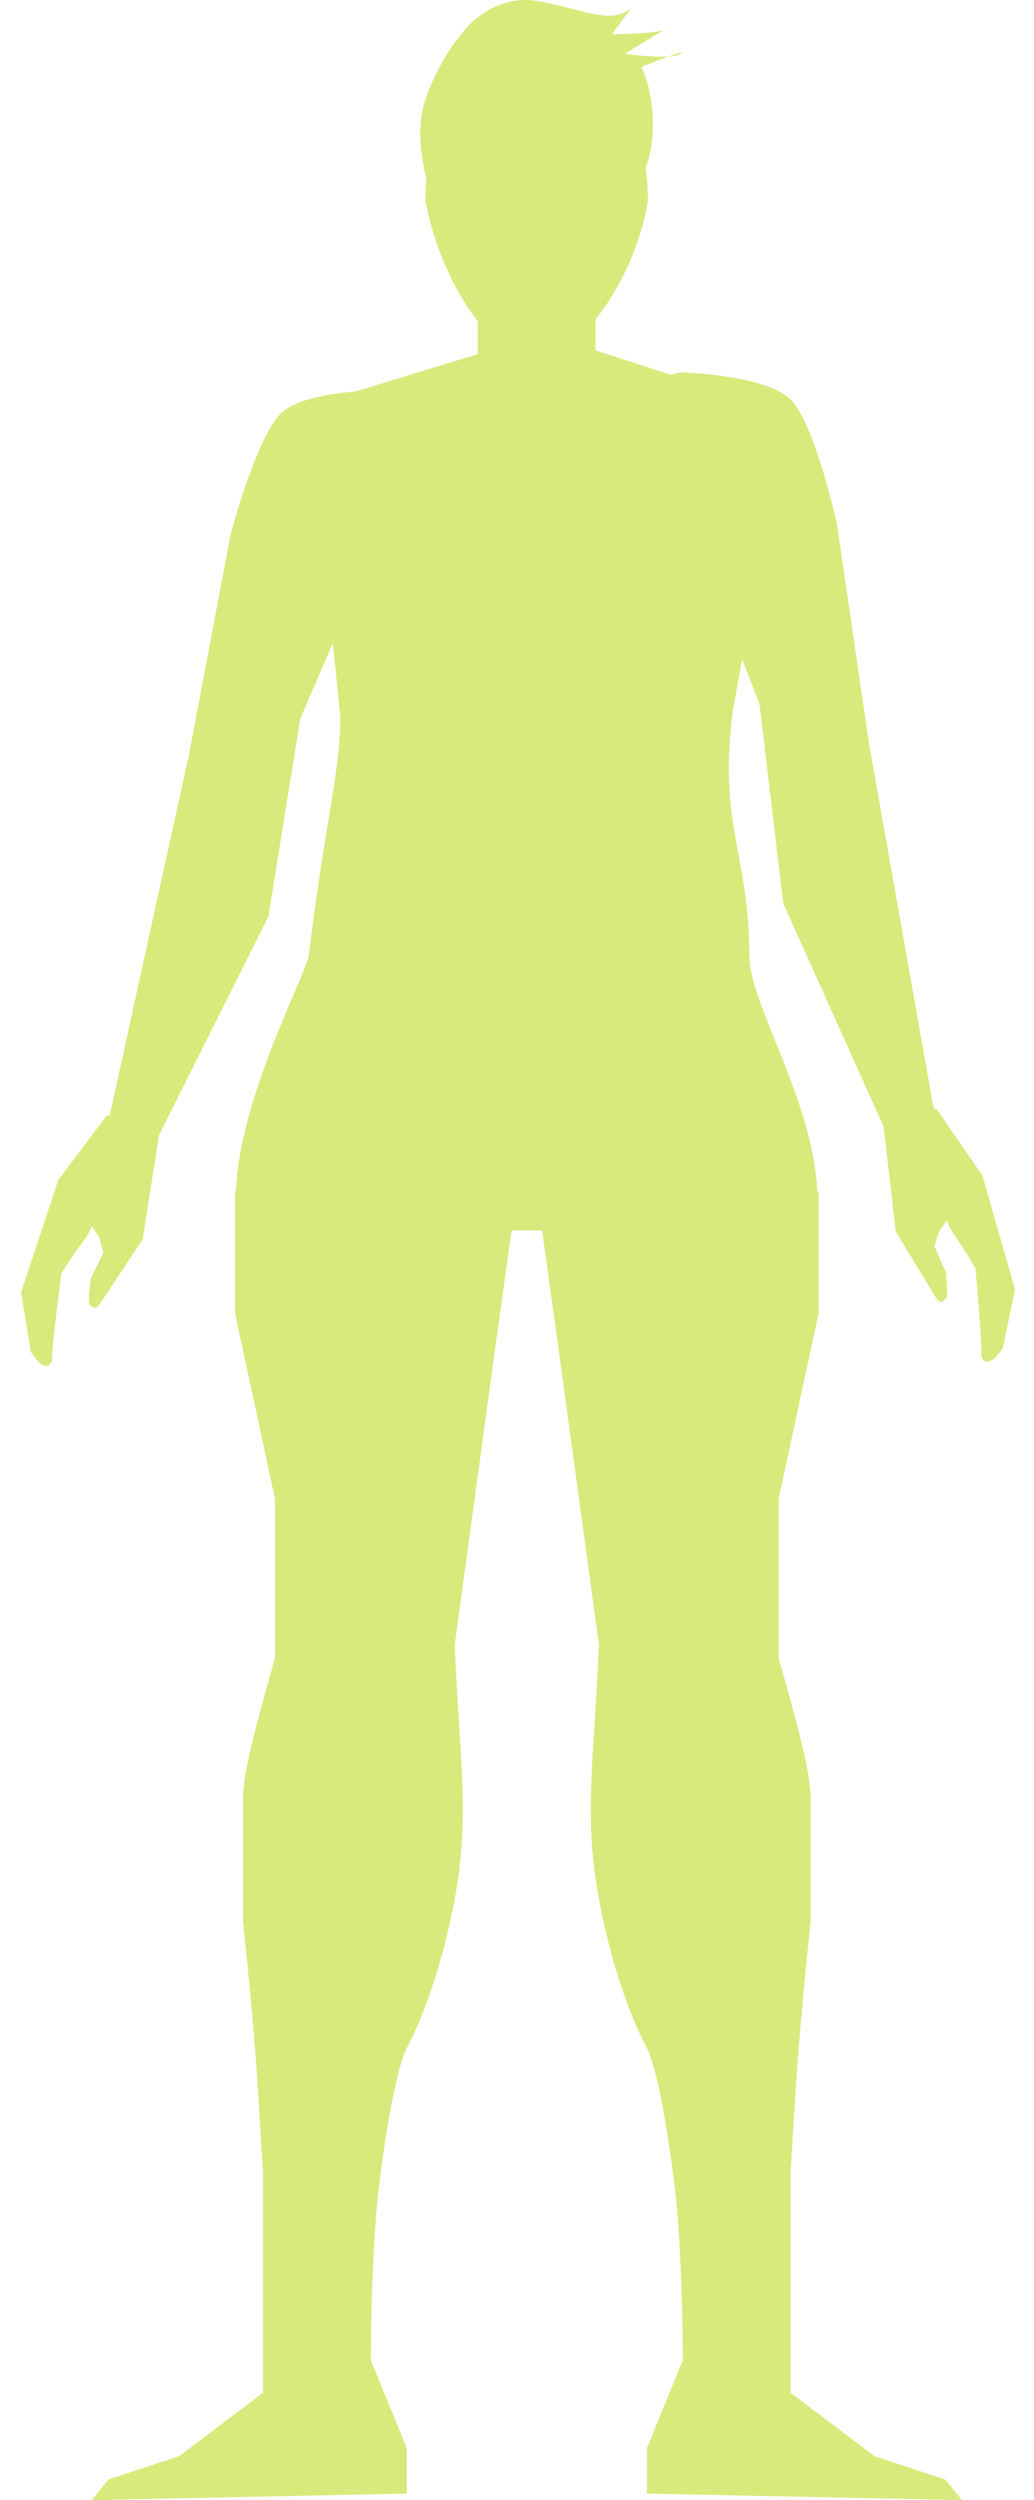 <svg width="158" height="382" viewBox="0 0 158 382" fill="none" xmlns="http://www.w3.org/2000/svg">
<rect x="73" y="46.719" width="18" height="14" fill="#D9E97C"/>
<path d="M47.18 62L83.18 51L120.18 63L112 108.5C109.675 125.935 114.5 130.5 114.5 146C114.5 154.5 127.32 172.5 124.5 188H36.5C33.5 173.5 46.18 150.5 47.18 146C49.68 125.5 52 118 52 109.5L47.18 62Z" fill="#D9E97C"/>
<path d="M43.032 63.075C46.944 59.375 59.984 59.575 59.984 59.575L72.695 63.075L56.358 85.524L45.887 109.775L41.016 140.028L23.144 175.756L16.782 170.353L28.924 115.091L35.208 81.773C35.208 81.773 39.119 66.774 43.032 63.075Z" fill="#D9E97C"/>
<path d="M8.914 180.285L16.33 170.431L24.842 169.934L21.796 189.376L15.019 199.58L14.411 199.908L13.62 199.275L13.581 197.885L13.878 195.309L15.793 191.407L15.205 189.142L14.133 187.49L14.088 187.319L13.443 188.643L11.329 191.564L9.375 194.555C9.375 194.555 7.822 206.529 7.975 207.259C8.128 207.988 7.182 210.456 4.711 206.548L3.219 197.471L4.358 194.034L8.914 180.285Z" fill="#D9E97C"/>
<path d="M120.838 61.089C117.08 57.232 104.044 56.896 104.044 56.896L91.199 59.871L106.601 82.972L116.067 107.633L119.691 138.06L136.081 174.492L142.66 169.355L132.797 113.641L127.887 80.093C127.887 80.093 124.595 64.946 120.838 61.089Z" fill="#D9E97C"/>
<path d="M150.113 179.602L143.108 169.452L134.623 168.605L136.868 188.155L143.22 198.629L143.815 198.982L144.63 198.382L144.727 196.995L144.536 194.41L142.783 190.431L143.464 188.192L144.603 186.586L144.654 186.417L145.245 187.767L147.236 190.772L149.066 193.841C149.066 193.841 150.125 205.868 149.943 206.591C149.76 207.314 150.604 209.818 153.233 206.015L155.097 197.007L154.1 193.526L150.113 179.602Z" fill="#D9E97C"/>
<path d="M75.578 206.629L79 182H35.914V200.668L42.016 228.985V253.327C37.739 268.424 37.153 271.871 37.135 275.186V293.567C39.141 312.734 39.388 318.926 40.186 331.82V365.602L31.643 372.06L27.371 375.289L16.6 378.834L14 382L62.153 381.002V374.047L56.661 360.634C56.661 360.634 56.661 344.533 57.882 334.304C59.102 324.075 60.8 315.509 62.153 312.942C63.506 310.375 67.101 302.844 69.475 290.179C71.85 277.515 70.256 269.189 69.475 251.34L75.578 206.629Z" fill="#D9E97C"/>
<path d="M85.422 206.629L82 182H125.086V200.668L118.984 228.985V253.327C123.261 268.424 123.847 271.871 123.865 275.186V293.567C121.859 312.734 121.612 318.926 120.814 331.82V365.602L129.357 372.06L133.629 375.289L144.4 378.834L147 382L98.847 381.002V374.047L104.339 360.634C104.339 360.634 104.339 344.533 103.118 334.304C101.898 324.075 100.2 315.509 98.847 312.942C97.494 310.375 93.899 302.844 91.525 290.179C89.15 277.515 90.744 269.189 91.525 251.34L85.422 206.629Z" fill="#D9E97C"/>
<path d="M99 30.719C97.085 42.143 89.522 53.396 82 55.719C74.641 54.169 67.324 42.752 65 30.719C65 16.911 72.611 5.719 82 5.719C91.389 5.719 99 16.911 99 30.719Z" fill="#D9E97C"/>
<path d="M65.5 28.719C65.5 28.219 63 21.219 65 15.219C66.6 10.419 69.333 6.552 70.5 5.219C72 3.052 76.5 -0.981 82.5 0.219C90 1.719 93.5 3.719 96.5 1.219L93.5 5.219C95.734 5.219 99.911 5.078 101.442 4.562L102 4.219C101.935 4.348 101.738 4.462 101.442 4.562L95.5 8.219C97.152 8.455 100.125 8.757 102.145 8.63C103.616 8.1 104.636 7.795 104 8.219C103.65 8.452 102.978 8.578 102.145 8.63C100.839 9.101 99.176 9.748 98 10.219C100.333 14.885 101.1 26.119 95.5 29.719C89.9 33.319 74 30.219 65.5 28.719Z" fill="#D9E97C"/>
</svg>
